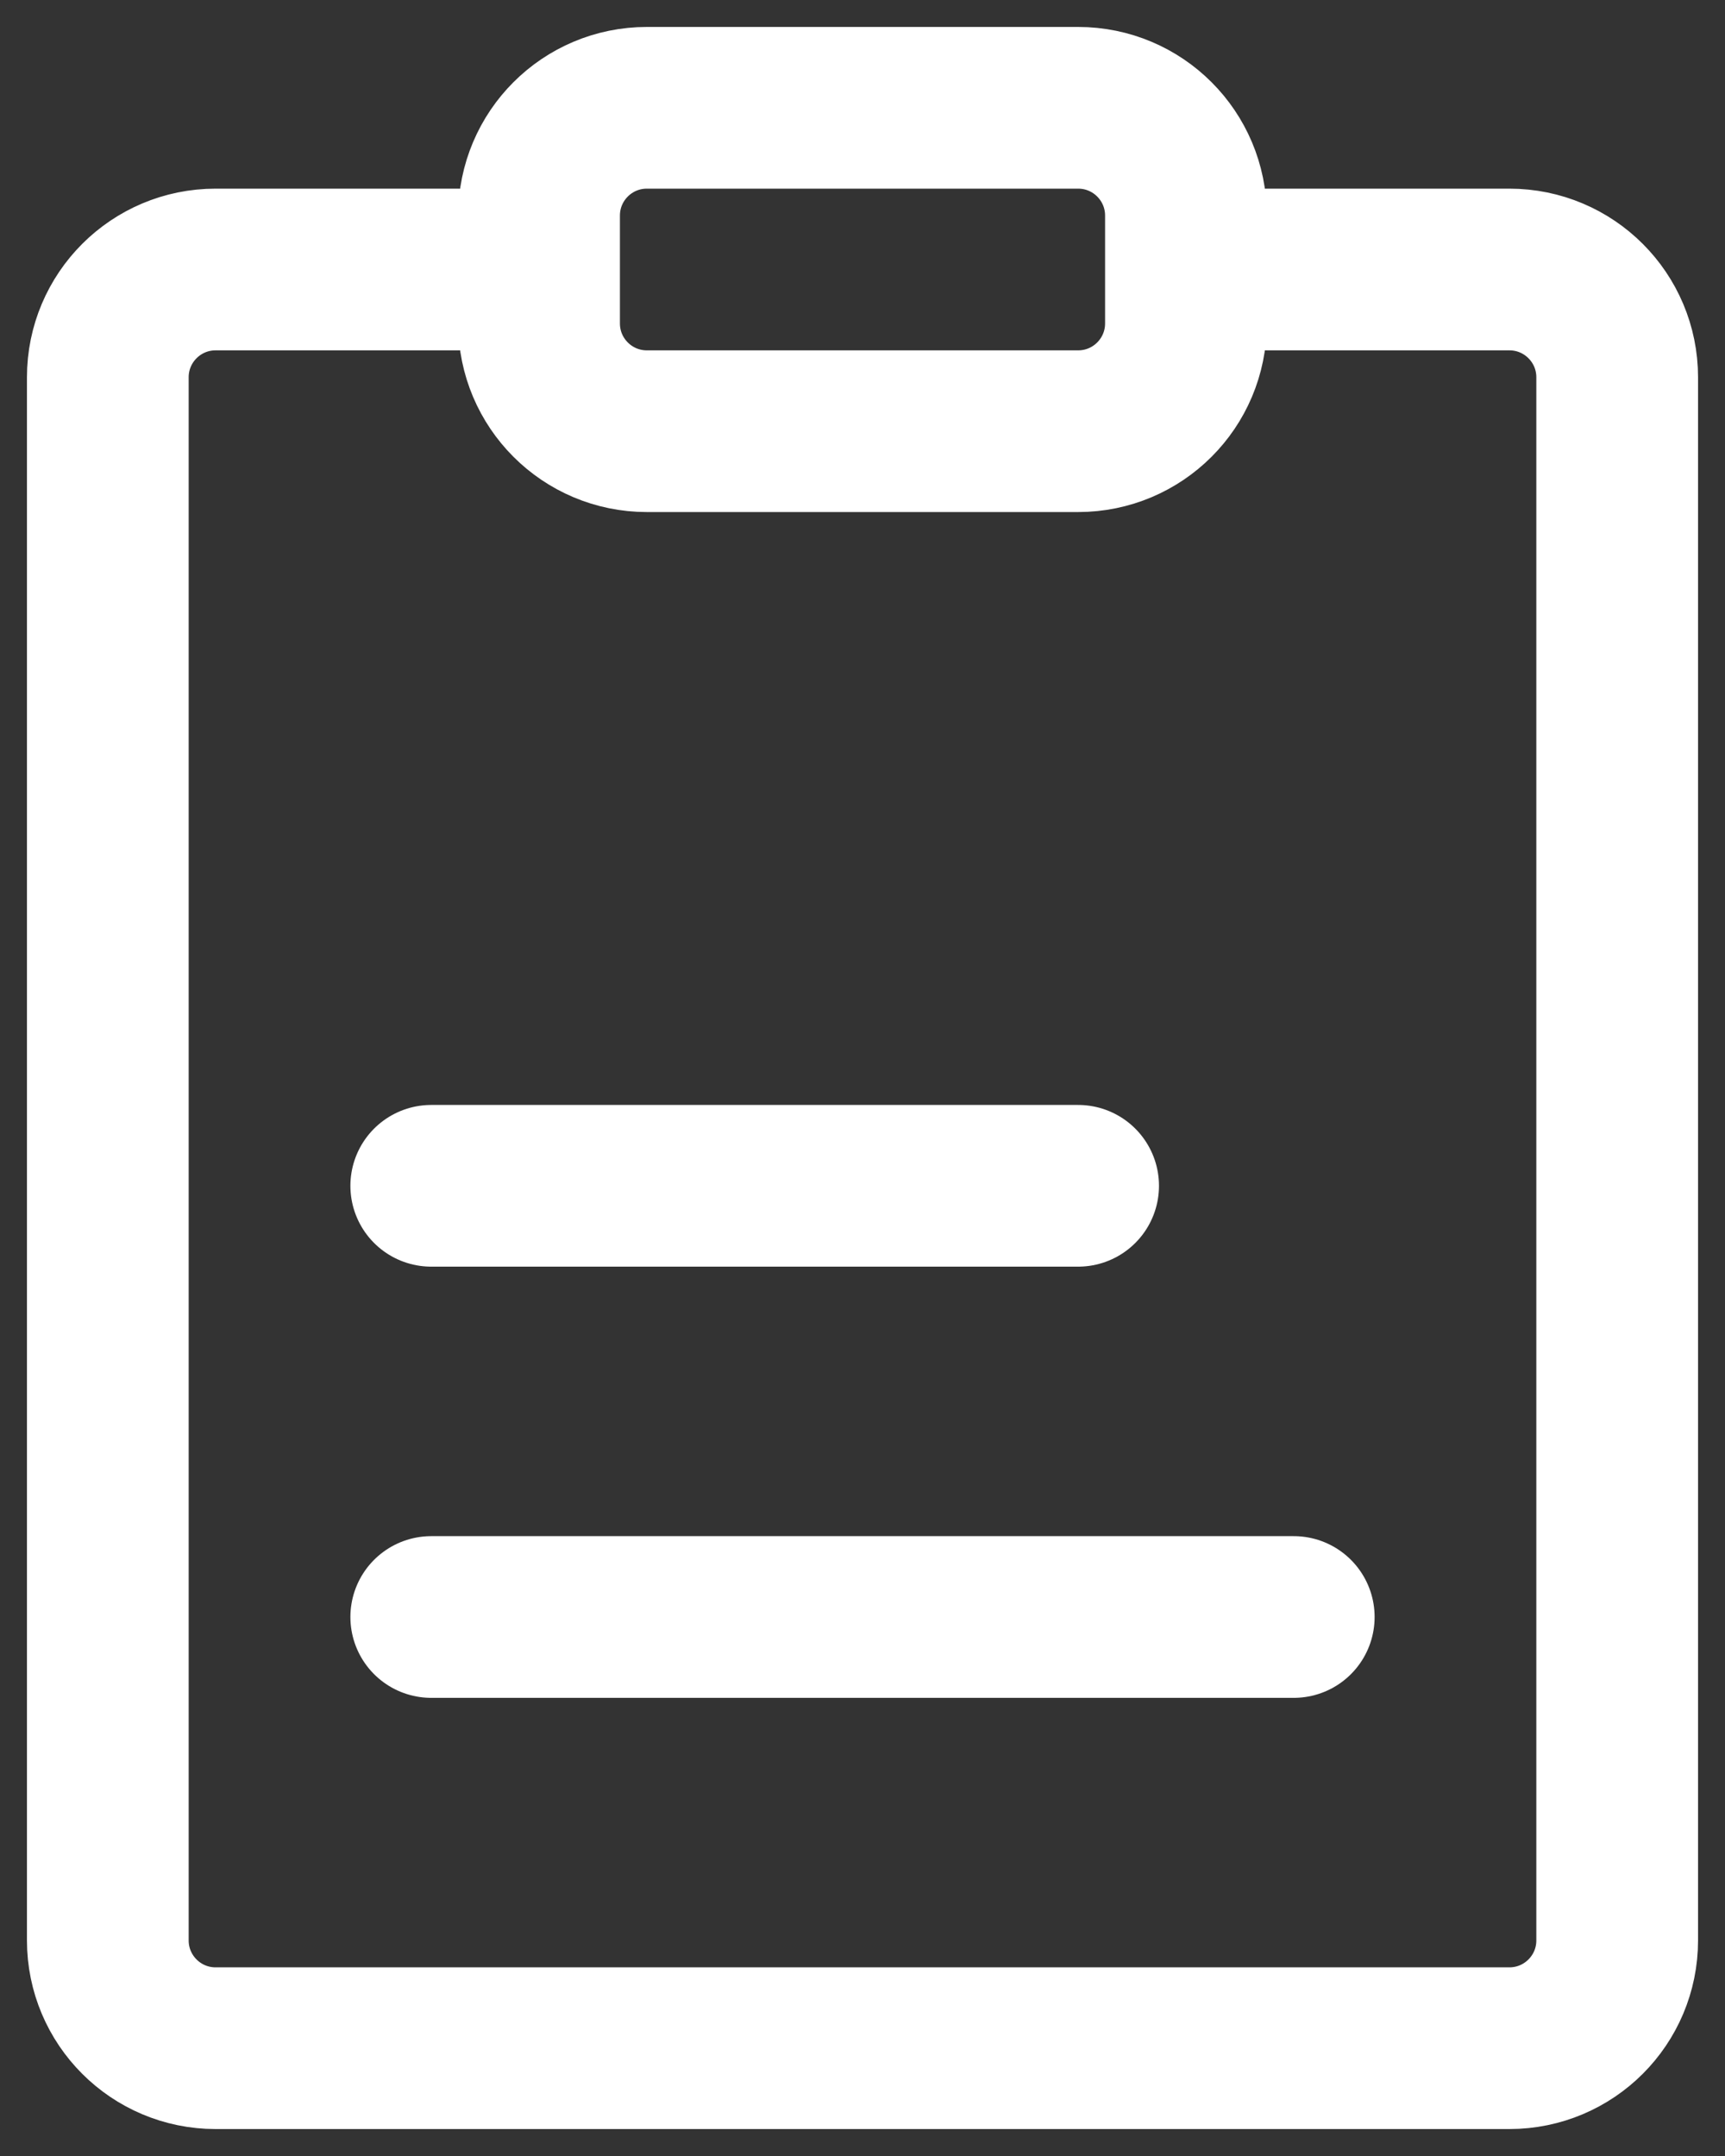 <svg width="32" height="40" viewBox="0 0 32 40" fill="none" xmlns="http://www.w3.org/2000/svg">
<rect x="0" y="0" width="32" height="40" fill="#333333" stroke="none"/>
<path d="M8 30H24M8 22H20M10 5H4C2.895 5 2 5.895 2 7V36C2 37.105 2.895 38 4 38H28C29.105 38 30 37.105 30 36V7C30 5.895 29.105 5 28 5H22M10 5V6C10 7.105 10.895 8 12 8H20C21.105 8 22 7.105 22 6V5M10 5V4C10 2.895 10.895 2 12 2H20C21.105 2 22 2.895 22 4V5" stroke="white" stroke-width="3" stroke-linecap="round" stroke-linejoin="round"/>
</svg>
